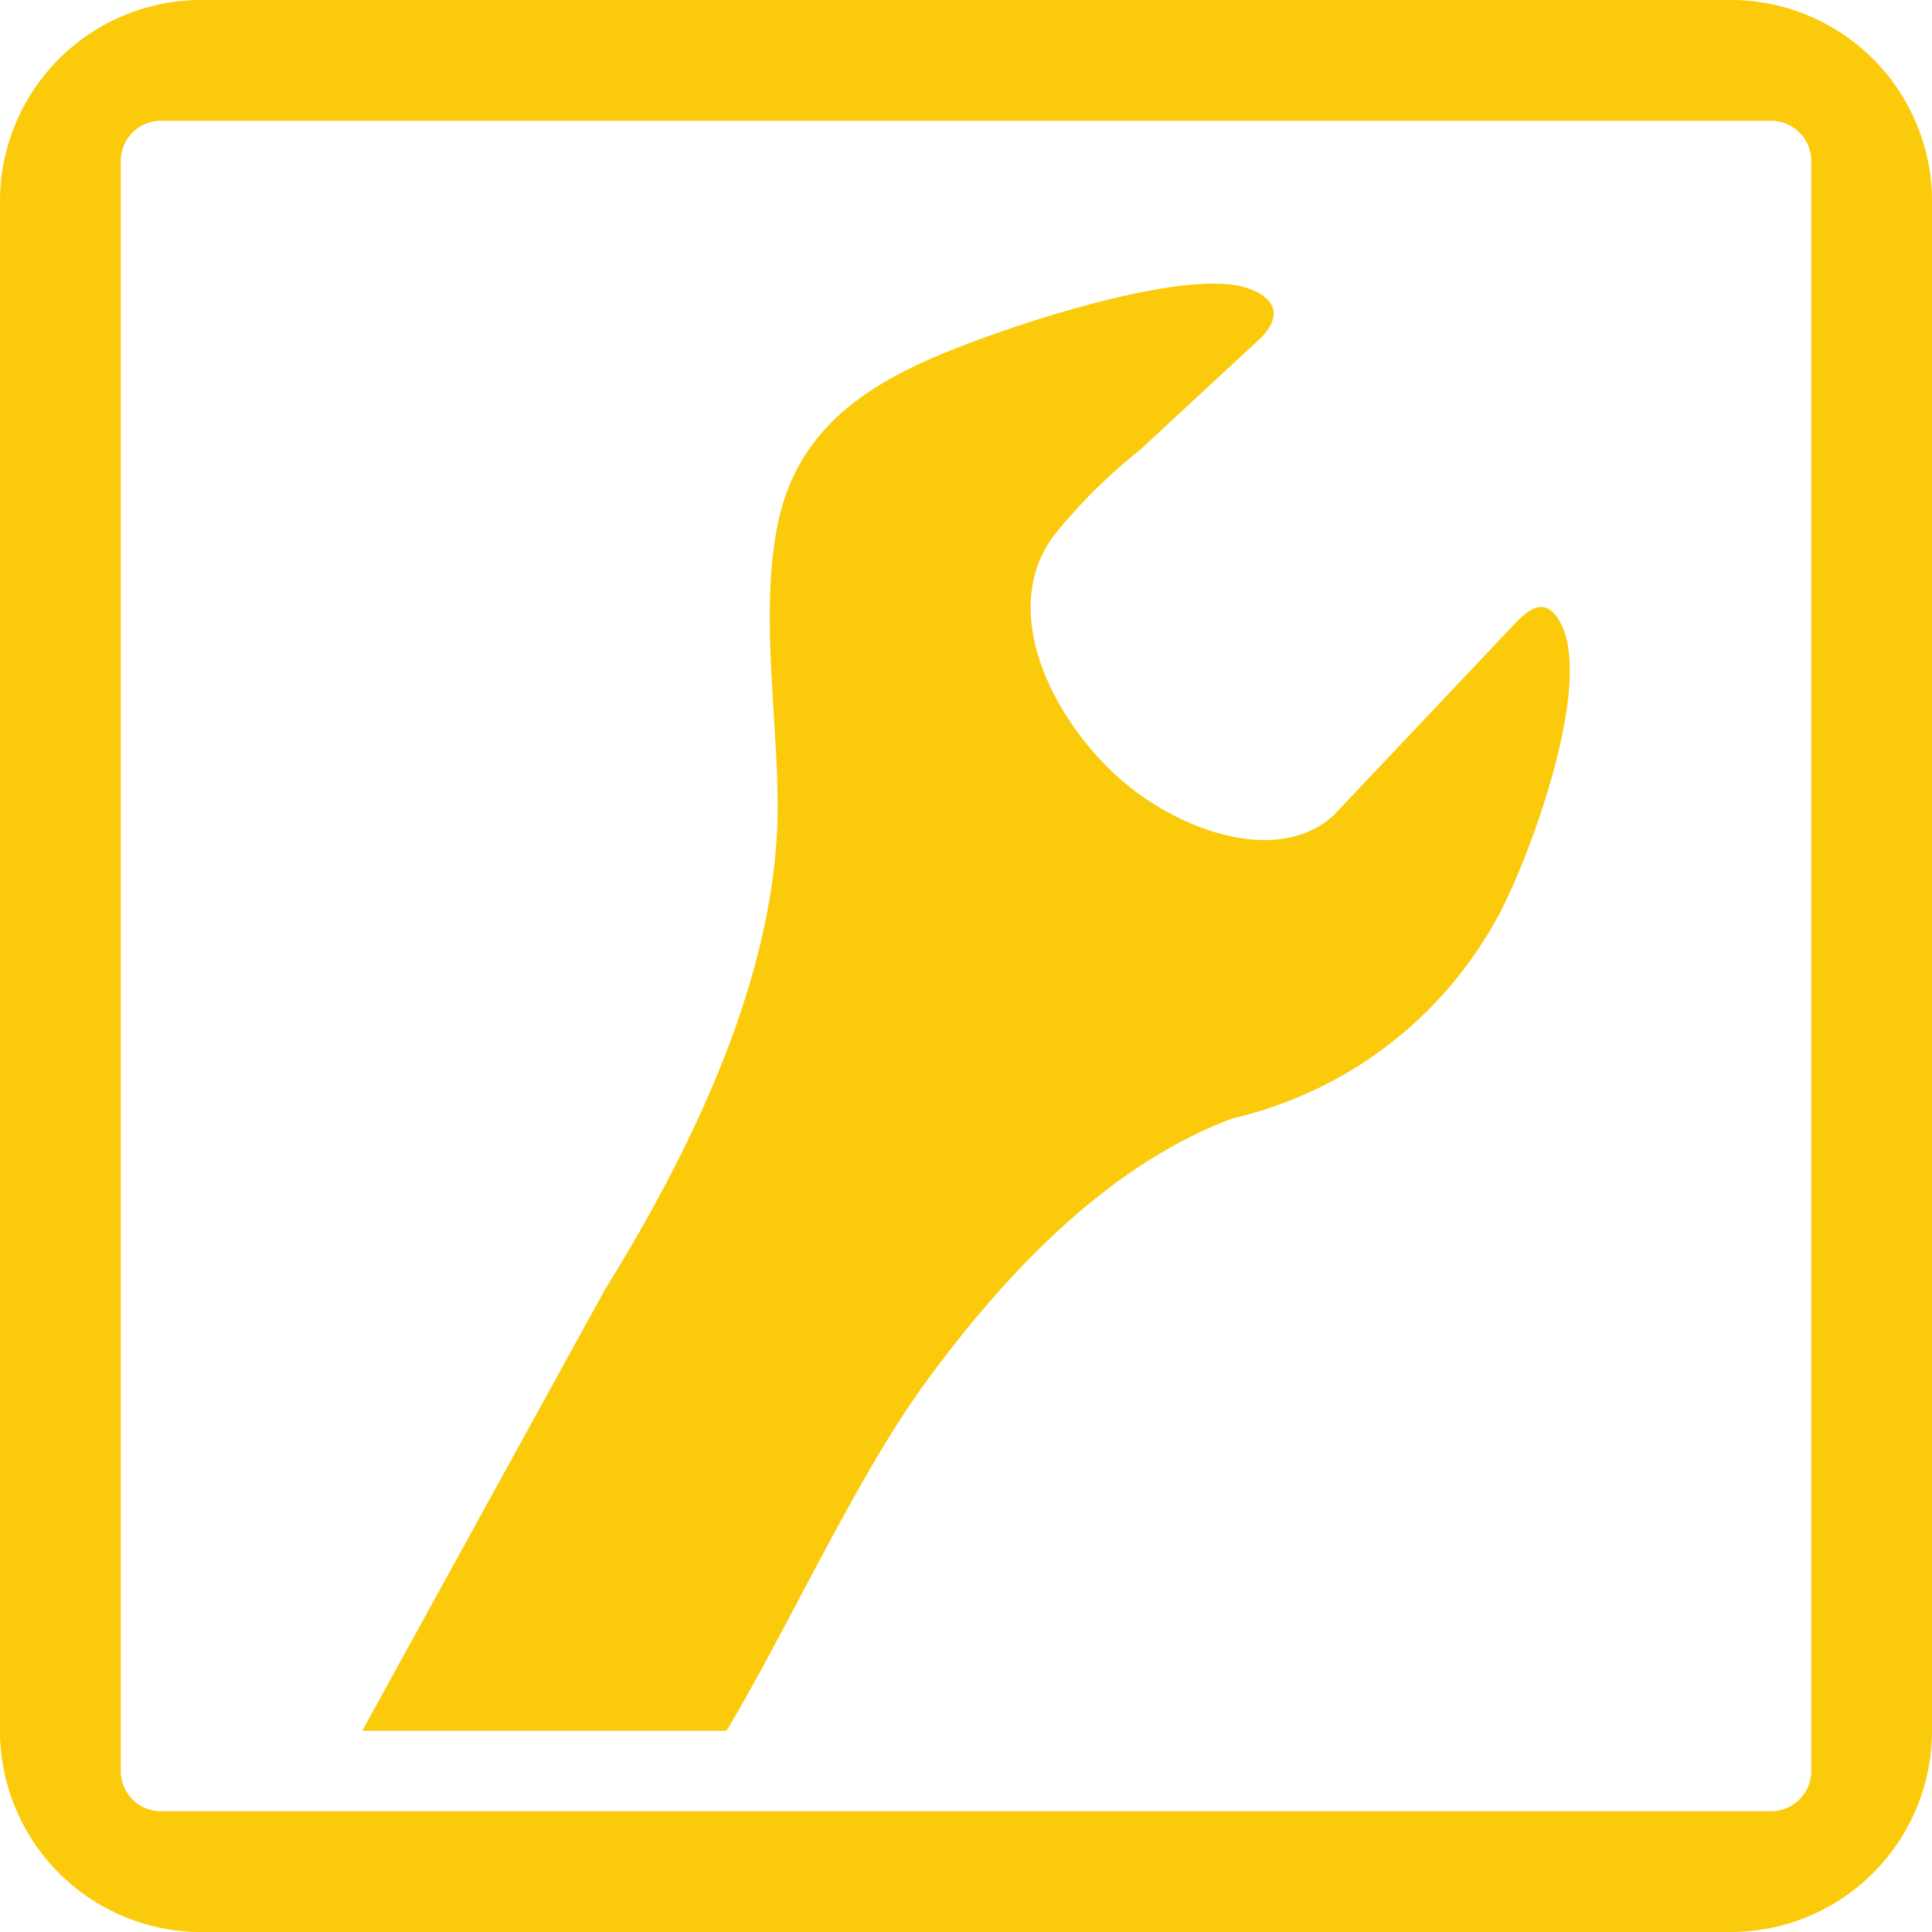 <svg id="Layer_1" data-name="Layer 1" xmlns="http://www.w3.org/2000/svg" width="48" height="48" viewBox="0 0 48 48"><defs><style>.cls-1{fill:#fbca0b;fill-rule:evenodd;}</style></defs><title>price-tech-service</title><path class="cls-1" d="M5,566H43a5,5,0,0,1,5,5v38a5,5,0,0,1-5,5H5a5,5,0,0,1-5-5V571a5,5,0,0,1,5-5H5Zm-1,3a1,1,0,0,0-1,1v40a1,1,0,0,0,1,1H44a1,1,0,0,0,1-1V570a1,1,0,0,0-1-1H4Zm5,40h9.05c1.5-2.5,3.19-6.22,4.87-8.55,2.66-3.67,5.22-5.74,7.72-6.67a10.07,10.07,0,0,0,6.57-5c0.74-1.34,2.55-6.1,1.44-7.49-0.32-.4-0.66-0.16-1,0.19l-4.51,4.77c-1.29,1.19-3.52.5-5-.64-1.72-1.32-3.43-4.21-2-6.25a13.47,13.47,0,0,1,2.17-2.17l3-2.78c0.7-.7.17-1.11-0.38-1.27-1.25-.38-4.38.47-6.7,1.33s-4.38,1.94-4.91,4.57c-0.44,2.16,0,4.78,0,7,0,3.33-1.36,7.28-4.29,12Z" transform="translate(0 -566)"/></svg>